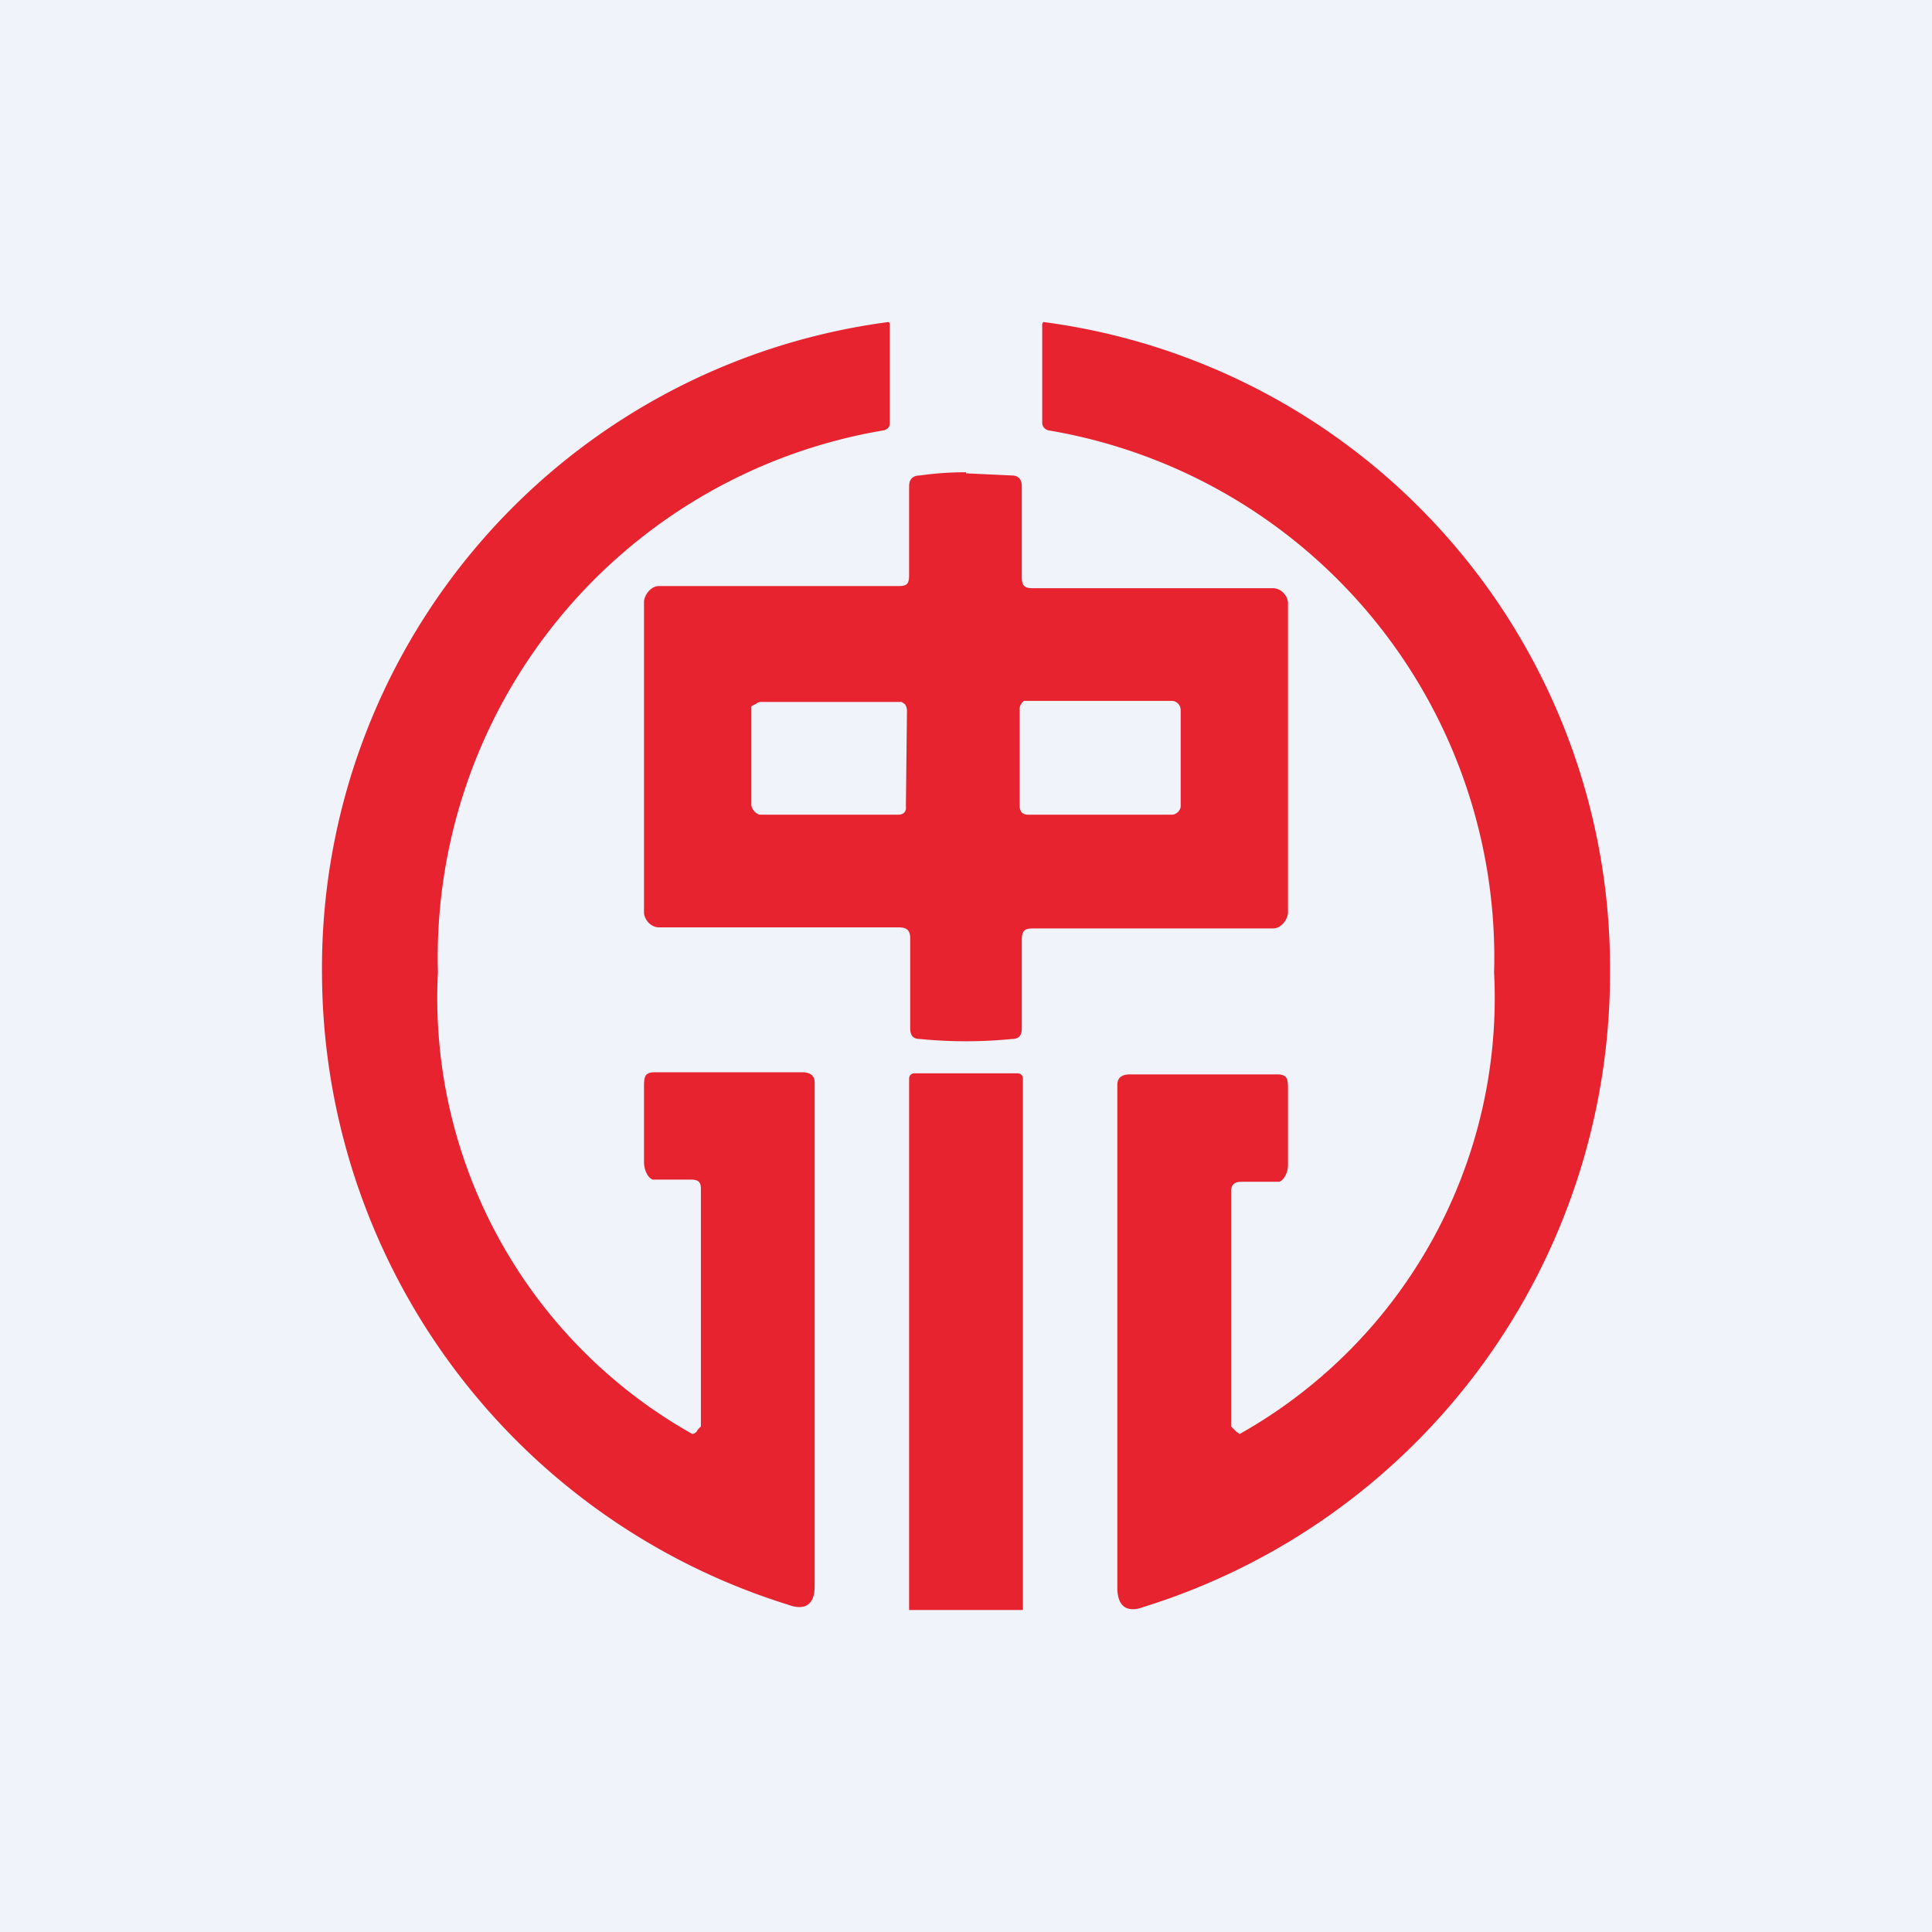 <!-- by TradingView --><svg width="18" height="18" viewBox="0 0 18 18" xmlns="http://www.w3.org/2000/svg"><path fill="#F0F3FA" d="M0 0h18v18H0z"/><path d="M3 9.07A6.07 6.07 0 0 1 8.28 3a.05.05 0 0 1 .01.04v.9c0 .04-.02.06-.06.07a4.98 4.98 0 0 0-4.15 5.05 4.66 4.66 0 0 0 2.37 4.3.06.06 0 0 0 .05-.04l.03-.03v-2.22c0-.07-.04-.08-.1-.08h-.35c-.05-.02-.08-.1-.08-.16v-.69c0-.1 0-.15.1-.15h1.37c.08 0 .12.03.12.1v4.69c0 .17-.09.23-.25.17A6.18 6.18 0 0 1 3 9.06ZM15 9.07A6.07 6.07 0 0 0 9.72 3a.05.05 0 0 0-.01.04v.9c0 .03.02.06.06.07a4.98 4.98 0 0 1 4.15 5.05 4.66 4.66 0 0 1-2.37 4.3l-.03-.02-.02-.02-.03-.03V11.1c0-.07.04-.09.1-.09h.35c.05-.02.08-.1.08-.15v-.7c0-.1 0-.15-.1-.15h-1.37c-.08 0-.12.03-.12.1v4.68c0 .18.09.24.25.18A6.18 6.18 0 0 0 15 9.06Z" fill="#E6232F"/><path d="m9 4.41.43.02c.06 0 .09.04.09.1v.85c0 .08.03.1.1.1h2.24c.07 0 .13.06.14.13v2.9c-.01.07-.07.14-.14.14H9.63c-.07 0-.11.01-.11.1v.83c0 .07-.03.1-.09.1a4.38 4.38 0 0 1-.86 0c-.06 0-.09-.03-.09-.1v-.84c0-.08-.04-.1-.11-.1H6.14c-.07 0-.13-.06-.14-.13V5.6c.01-.07.07-.14.14-.14h2.23c.07 0 .1-.01.1-.1v-.83c0-.07.04-.1.1-.1.14-.02.28-.03.43-.03Zm-.55 2.21a.1.1 0 0 0-.02-.06l-.03-.02H7.1a.08.08 0 0 0-.06.02L7 6.58 7 6.62v.88a.1.1 0 0 0 .03.06.08.08 0 0 0 .05.03h1.29c.03 0 .06-.01.07-.05a.1.1 0 0 0 0-.03l.01-.89Zm2.55 0a.09.09 0 0 0-.02-.06.08.08 0 0 0-.06-.03H9.54a.08.08 0 0 0-.02.02.09.09 0 0 0-.02.06v.9a.09.09 0 0 0 .02.06.08.08 0 0 0 .05.02h1.35c.04 0 .08-.04.08-.08v-.9ZM9.53 15H8.47v-4.95c0-.03.02-.05.05-.05h.96c.03 0 .05.02.05.05V15Z" fill="#E6232F"/></svg>
